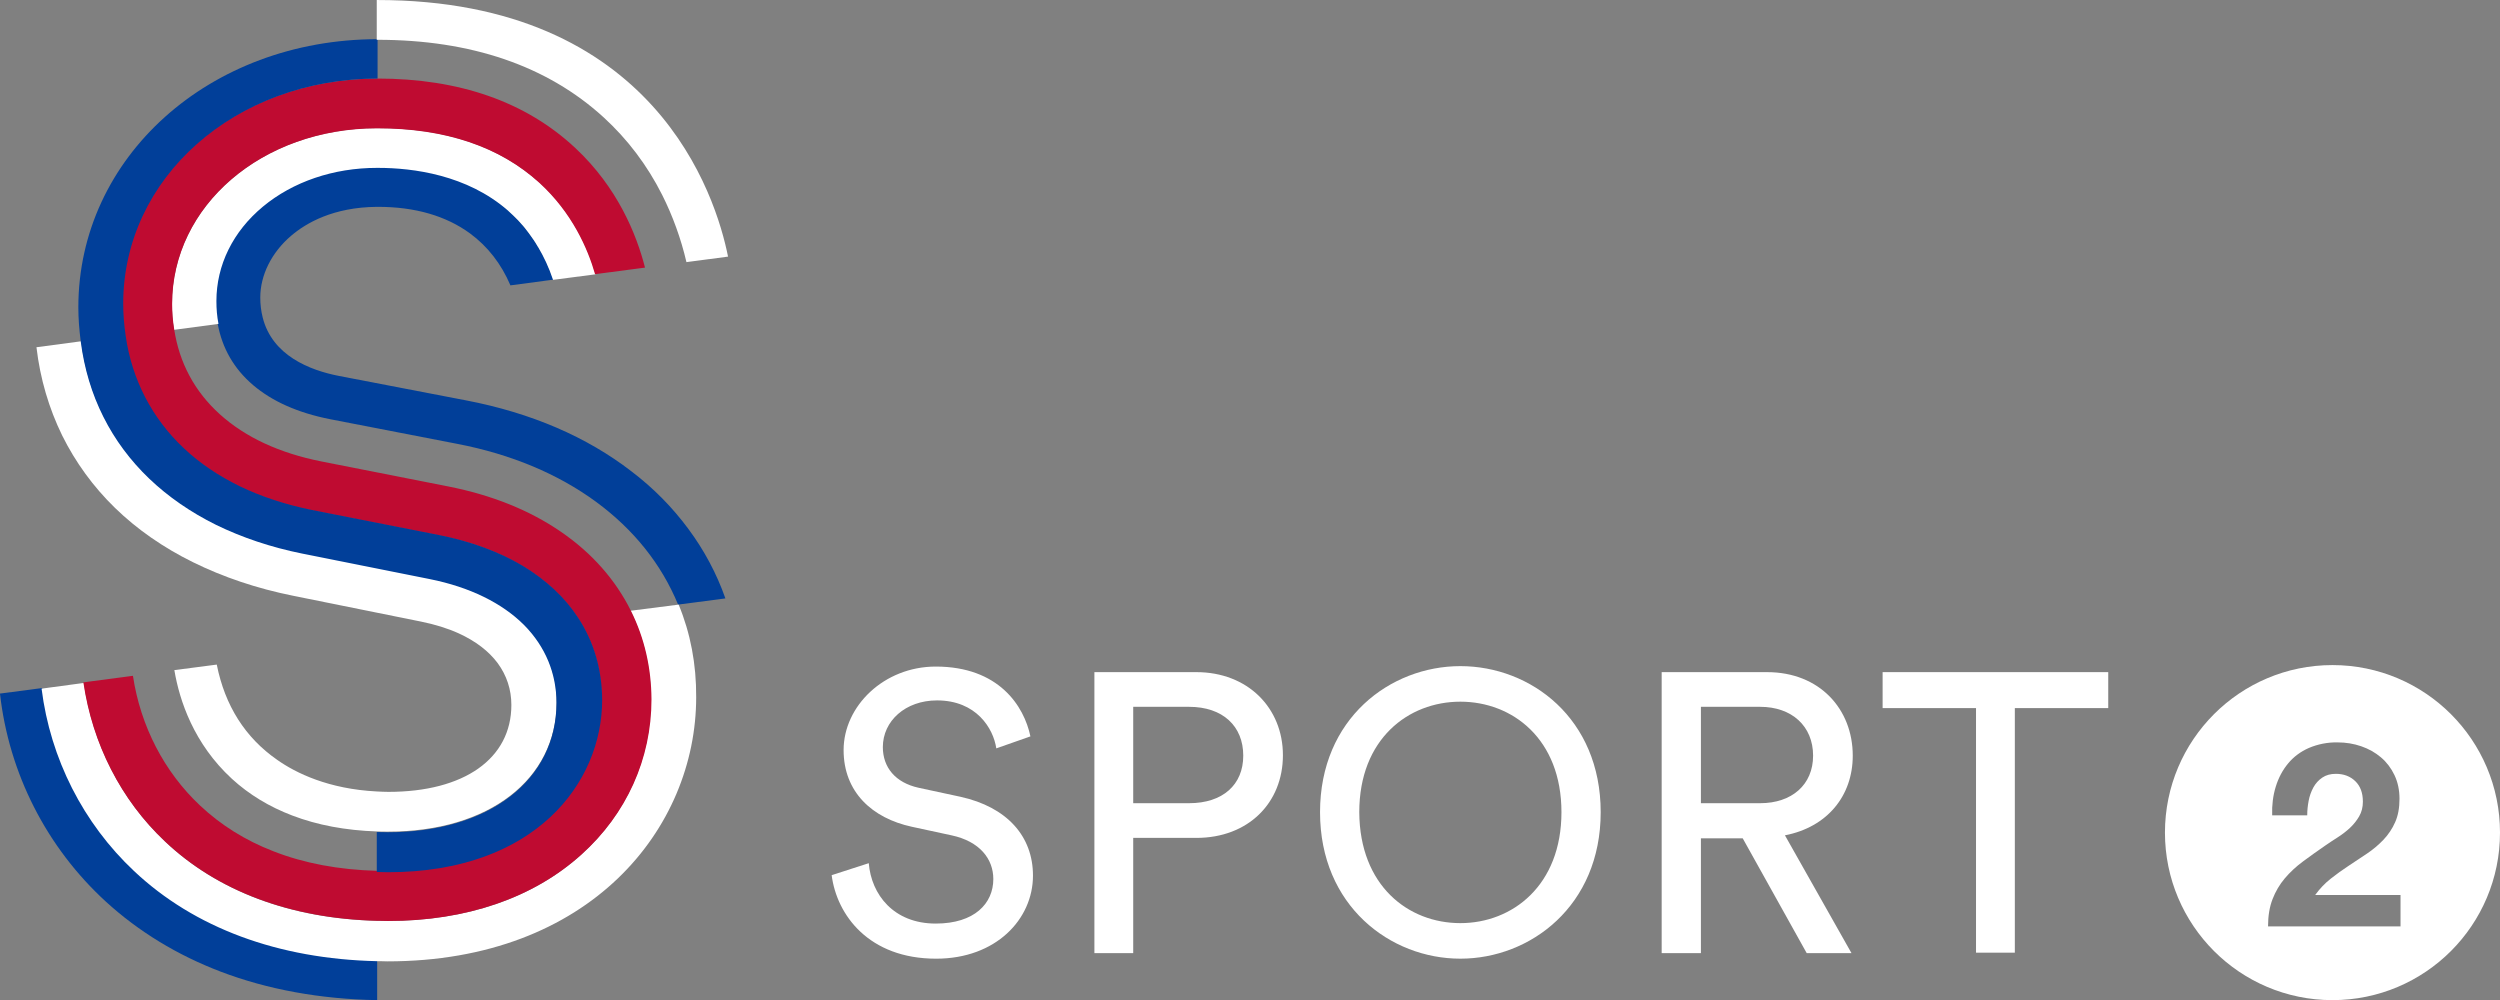 <svg fill="none" Googl="true" version="1.1" viewBox="0 0 948.65 379.51" xmlns="http://www.w3.org/2000/svg">
 <rect x="0" y="0" width="948.65" height="379.51" fill="#808080" stroke="none"/>
 <g transform="translate(364.35 172.85)" opacity=".993">
  <path d="m13.705 111.13c-1.133-7.641-7.607-18.203-22.497-18.203-11.977 0-20.555 7.801-20.555 17.715 0 7.638 4.694 13.49 13.595 15.441l15.861 3.413c17.642 3.9 27.514 14.953 27.514 29.907 0 16.577-14.081 31.531-36.74 31.531-25.572 0-37.711-16.58-39.653-31.693l14.081-4.551c0.971 11.864 9.387 22.917 25.41 22.917 14.728 0 21.85-7.641 21.85-16.905 0-7.638-5.179-14.303-15.861-16.577l-15.052-3.25c-15.052-3.252-25.896-13.167-25.896-29.094 0-16.742 15.376-31.696 34.959-31.696 23.954 0 33.503 14.953 35.931 26.494z" fill="#fff" stroke-width="23.518"/>
  <path d="m65.658 145.26v43.557h-14.728v-106.62h38.682c19.584 0 32.855 13.652 32.855 31.531 0 18.041-13.11 31.37-32.855 31.37h-23.954zm21.202-13.33c12.786 0 20.555-6.988 20.555-18.041 0-11.213-7.769-18.529-20.555-18.529h-21.202v36.569z" fill="#fff" stroke-width="23.518"/>
  <path d="m189.8 79.918c26.704 0 53.249 19.829 53.249 55.425 0 35.594-26.707 55.586-53.249 55.586-26.542 0-53.249-19.992-53.249-55.586 0-35.596 26.707-55.425 53.249-55.425zm0 97.521c19.746 0 38.359-14.303 38.359-42.096 0-27.793-18.613-41.933-38.359-41.933-19.746 0-38.359 14.14-38.359 41.933 0.162 27.955 18.613 42.096 38.359 42.096z" fill="#fff" stroke-width="23.518"/>
  <path d="m296.94 145.26h-15.86v43.557h-14.891v-106.62h39.978c20.068 0 32.532 14.14 32.532 31.693 0 15.279-9.711 27.142-25.735 30.232l25.249 44.695h-16.996zm6.637-13.33c11.976 0 20.07-6.988 20.07-18.041 0-11.213-8.094-18.529-20.07-18.529h-22.497v36.569z" fill="#fff" stroke-width="23.518"/>
  <path d="m400.2 95.847v92.805h-14.729v-92.805h-35.444v-13.652h85.619v13.652z" fill="#fff" stroke-width="23.518"/>
  <path d="m-221.31 191.49c-37.385-0.774-69.198-12.617-92.032-34.135-19.196-18.112-31.658-42.649-34.986-69.043v-0.077l-15.945 2.09h-0.077v0.077c3.406 30.264 17.725 58.362 40.249 78.951 12.384 11.301 27.014 20.202 43.423 26.472 17.88 6.811 37.85 10.449 59.368 10.836h0.077v-15.171z" fill="#003e99" stroke-width="11.223"/>
  <path d="m-89.109 54.176c-3.328-9.443-8.049-18.267-14.088-26.395-5.96-8.049-13.158-15.403-21.518-21.75-17.028-13.158-38.16-22.214-62.696-26.936l-48.299-9.289c-11.147-2.167-25.311-7.74-28.949-22.137-0.619-2.477-0.929-4.954-0.929-7.586 0-8.514 4.257-17.105 11.688-23.453 5.805-4.954 16.099-10.836 32.509-10.991h0.465c14.088 0 25.775 3.406 34.908 10.062 6.734 4.954 11.843 11.533 15.327 19.66v0.077l16.254-2.167h0.077v-0.077c-2.632-7.663-7.972-18.577-18.5-27.401-12.074-10.062-28.329-15.248-48.144-15.248h-0.387c-16.564 0.077-31.967 5.341-43.423 14.784-11.378 9.443-17.725 22.215-17.725 35.915 0 2.942 0.232 5.882 0.774 8.669 1.703 9.366 6.192 17.183 13.468 23.376 7.276 6.192 17.028 10.526 29.181 12.926l48.299 9.366c20.434 3.947 38.16 11.378 52.634 21.982 14.32 10.526 24.769 23.607 31.116 38.934v0.077l17.803-2.322h0.077z" fill="#003e99" stroke-width="11.223"/>
  <path d="m-165.2 64.161c-8.359-8.514-20.821-14.629-35.992-17.57l-48.299-9.676c-11.92-2.4-22.911-6.037-32.742-10.914-9.675-4.722-18.19-10.681-25.388-17.493-7.121-6.889-13.004-14.707-17.338-23.376-4.412-8.746-7.276-18.267-8.592-28.406v-0.077l-16.874 2.245h-0.077v0.077c1.393 11.92 4.722 23.144 9.753 33.438 5.031 10.14 11.765 19.428 20.047 27.478 8.36 8.127 18.267 15.016 29.568 20.589 11.456 5.65 24.227 9.984 38.16 12.771l48.299 9.753c5.341 1.083 10.139 2.554 14.396 4.489 6.425 2.941 11.378 6.734 14.785 11.301 3.405 4.644 5.186 9.984 5.186 15.868 0 20.356-17.88 32.973-46.675 32.973-1.393 0-2.708-0.077-4.412-0.155-18.267-0.929-30.651-6.966-37.772-11.998-12.152-8.437-19.815-20.589-22.911-36.07v-0.077l-16.022 2.09h-0.077v0.077c1.935 11.456 7.353 27.865 21.828 41.179 6.502 5.96 14.165 10.604 22.911 13.933 9.52 3.638 20.28 5.65 32.044 6.037 1.239 0.077 2.709 0.077 4.257 0.077 38.314 0 64.013-19.815 64.013-49.306 0.077-10.914-4.102-21.13-12.075-29.258z" fill="#fff" stroke-width="11.223"/>
  <path d="m-106.83 56.575-18.19 2.322h-0.155l0.077 0.077c5.109 10.373 7.741 21.674 7.741 33.67 0 22.524-9.366 43.423-26.472 58.826-18.267 16.487-43.656 25.156-73.379 25.156-1.161 0-2.245 0-3.405-0.077h-0.774c-32.586-0.774-60.451-11.223-80.344-30.11-8.282-7.817-15.171-17.028-20.357-27.245-5.263-10.218-8.746-21.286-10.449-32.819v-0.077l-13.236 1.78-2.709 0.387h-0.077v0.077c3.328 26.472 15.79 51.008 35.063 69.12 22.911 21.596 54.724 33.362 92.109 34.212h1.084c1.006 0 1.935 0.077 2.941 0.077 76.939 0 117.19-50.466 117.19-100.24 0.077-12.54-2.167-24.304-6.657-35.142z" fill="#fff" stroke-width="11.223"/>
  <path d="m-138.34-68.895c-2.787-9.521-8.669-23.221-21.208-34.677-0.697-0.619-1.471-1.161-2.167-1.78-0.31-0.232-0.62-0.542-0.929-0.774-14.783-11.997-34.367-18.112-58.439-18.112h-0.232c-43.655 0.077-77.79 29.491-77.79 66.876 0 3.096 0.232 6.269 0.774 9.598v0.077l16.796-2.245h0.077v-0.077c-0.542-2.787-0.774-5.651-0.774-8.591 0-13.623 6.27-26.395 17.648-35.838 11.378-9.443 26.781-14.707 43.268-14.707h0.387c13.313 0 33.748 2.632 49.306 16.177 0.077 0.077 0.155 0.077 0.155 0.155 1.238 1.084 2.4 2.245 3.56 3.406 0.31 0.31 0.62 0.619 0.852 0.929 1.083 1.161 2.09 2.322 3.019 3.638 0.154 0.232 0.309 0.387 0.464 0.619 1.162 1.548 2.322 3.251 3.329 5.031l0.077 0.077c2.167 3.638 4.102 7.74 5.65 12.384v0.077l16.023-2.09h0.077z" fill="#fff" stroke-width="11.223"/>
  <path d="m-124.95 58.898c-5.882-11.765-14.783-21.906-26.549-29.955-11.92-8.204-26.239-13.933-42.649-17.183l-48.299-9.521c-15.945-3.174-28.872-9.211-38.47-17.88-9.521-8.591-15.403-19.506-17.338-32.277-0.542-3.328-0.774-6.502-0.774-9.598 0-37.308 34.135-66.566 77.635-66.643h0.232c25.776 0 46.441 6.966 61.458 20.667 12.539 11.456 18.422 25.156 21.13 34.599v0.077l18.887-2.477h0.077v-0.077c-3.174-12.384-10.295-30.264-26.472-45.358-18.732-17.493-43.965-26.317-75.081-26.317h-0.232c-54.182 0.155-96.598 37.695-96.598 85.607 0 3.871 0.31 7.818 0.929 12.075 1.238 8.359 3.715 16.255 7.508 23.454 3.715 7.12 8.669 13.622 14.707 19.273 6.037 5.65 13.236 10.526 21.363 14.475 8.205 3.947 17.416 7.043 27.4 8.978l48.3 9.521c12.074 2.322 22.679 6.269 31.658 11.611 8.824 5.264 15.868 11.843 20.975 19.583 5.961 9.134 9.056 19.584 9.056 30.962 0 31.426-25.387 65.173-81.041 65.173-1.238 0-2.4 0-3.638-0.077h-0.542c-14.474-0.387-27.709-2.864-39.32-7.431-10.604-4.102-19.892-9.908-27.788-17.338-13.623-12.772-22.602-30.188-25.465-49.152v-0.076l-18.732 2.476h-0.077v0.077c1.703 11.533 5.186 22.602 10.449 32.897 5.263 10.294 12.152 19.505 20.434 27.323 19.97 18.963 47.835 29.335 80.499 30.186h0.774c1.083 0 2.245 0.077 3.405 0.077 29.723 0 55.189-8.746 73.456-25.234 17.106-15.403 26.549-36.302 26.549-58.903-0.077-11.843-2.632-23.221-7.818-33.593z" fill="#bf0a30" stroke-width="11.223"/>
  <path d="m-144.99 61.53c-5.031-7.741-12.152-14.32-20.975-19.66-8.979-5.341-19.661-9.289-31.735-11.688l-48.3-9.521c-9.907-2.012-19.118-5.032-27.323-8.979-8.05-3.947-15.248-8.746-21.286-14.475-6.037-5.65-10.914-12.152-14.629-19.273-3.715-7.199-6.27-15.093-7.431-23.454-0.619-4.257-0.929-8.204-0.929-12.074 0-47.758 42.339-85.298 96.444-85.453h0.077v-14.939h-0.077c-63.702 0.077-113.47 44.739-113.47 101.78 0 4.025 0.31 8.283 0.929 13.081 1.316 10.14 4.18 19.739 8.592 28.485 4.335 8.669 10.217 16.564 17.338 23.375 7.199 6.889 15.713 12.772 25.388 17.571 9.83 4.798 20.821 8.514 32.742 10.914l48.376 9.675c15.094 3.019 27.478 9.056 35.915 17.571 7.896 8.049 12.153 18.189 12.153 29.412 0 29.336-25.698 49.074-63.858 49.074-1.548 0-3.018-0.077-4.257-0.077h-0.077v15.171h0.62c1.161 0 2.4 0.077 3.638 0.077 55.807 0 81.273-33.903 81.273-65.406-0.077-11.533-3.096-21.982-9.134-31.193z" fill="#003e99" stroke-width="11.223"/>
  <path d="m-88.103-75.551c-4.567-22.834-27.711-97.295-133.21-97.295h-0.077v15.094h0.077 0.155c35.605 0 64.476 9.908 85.84 29.413 9.056 8.282 16.564 18.19 22.214 29.413 4.025 7.972 7.199 16.796 9.211 25.465v0.077l15.79-2.09h0.077z" fill="#fff" stroke-width="11.223"/>
  <path d="m520.73 79.52c-35.108 0-63.569 28.462-63.569 63.571 0 35.108 28.46 63.569 63.569 63.569 35.111 0 63.571-28.46 63.571-63.569 0-35.109-28.46-63.571-63.571-63.571zm1.957 29.34c3.13 0 6.118 0.49 8.954 1.468 2.836 0.978 5.325 2.381 7.476 4.204 2.152 1.823 3.868 4.073 5.139 6.749 1.271 2.667 1.904 5.673 1.904 8.998 0 3.459-0.552 6.418-1.663 8.898-1.076 2.437-2.571 4.673-4.403 6.608-1.876 1.963-3.955 3.715-6.205 5.227-2.312 1.565-4.65 3.112-6.997 4.651-2.347 1.529-4.623 3.173-6.846 4.933-2.223 1.76-4.18 3.813-5.869 6.161h32.371v11.932h-50.268c0-3.974 0.569-7.433 1.716-10.367 1.138-2.934 2.685-5.556 4.641-7.868s4.259-4.455 6.899-6.411c2.641-1.956 5.422-3.948 8.356-5.966 1.503-1.04 3.094-2.097 4.792-3.173 1.689-1.076 3.246-2.269 4.651-3.576 1.396-1.307 2.578-2.773 3.52-4.401 0.942-1.627 1.413-3.485 1.413-5.575 0-3.325-0.958-5.912-2.879-7.77-1.929-1.867-4.392-2.791-7.388-2.791-2.018 0-3.734 0.471-5.13 1.422-1.407 0.95-2.567 2.225-3.379 3.717-0.866 1.59-1.474 3.304-1.804 5.084-0.356 1.858-0.544 3.699-0.544 5.521h-13.299c-0.133-3.912 0.329-7.548 1.369-10.899 1.04-3.361 2.605-6.294 4.695-8.801 2.089-2.516 4.712-4.473 7.877-5.869 3.446-1.459 7.159-2.177 10.899-2.108z" fill="#fff" stroke-width="8.891"/>
 </g>
</svg>
